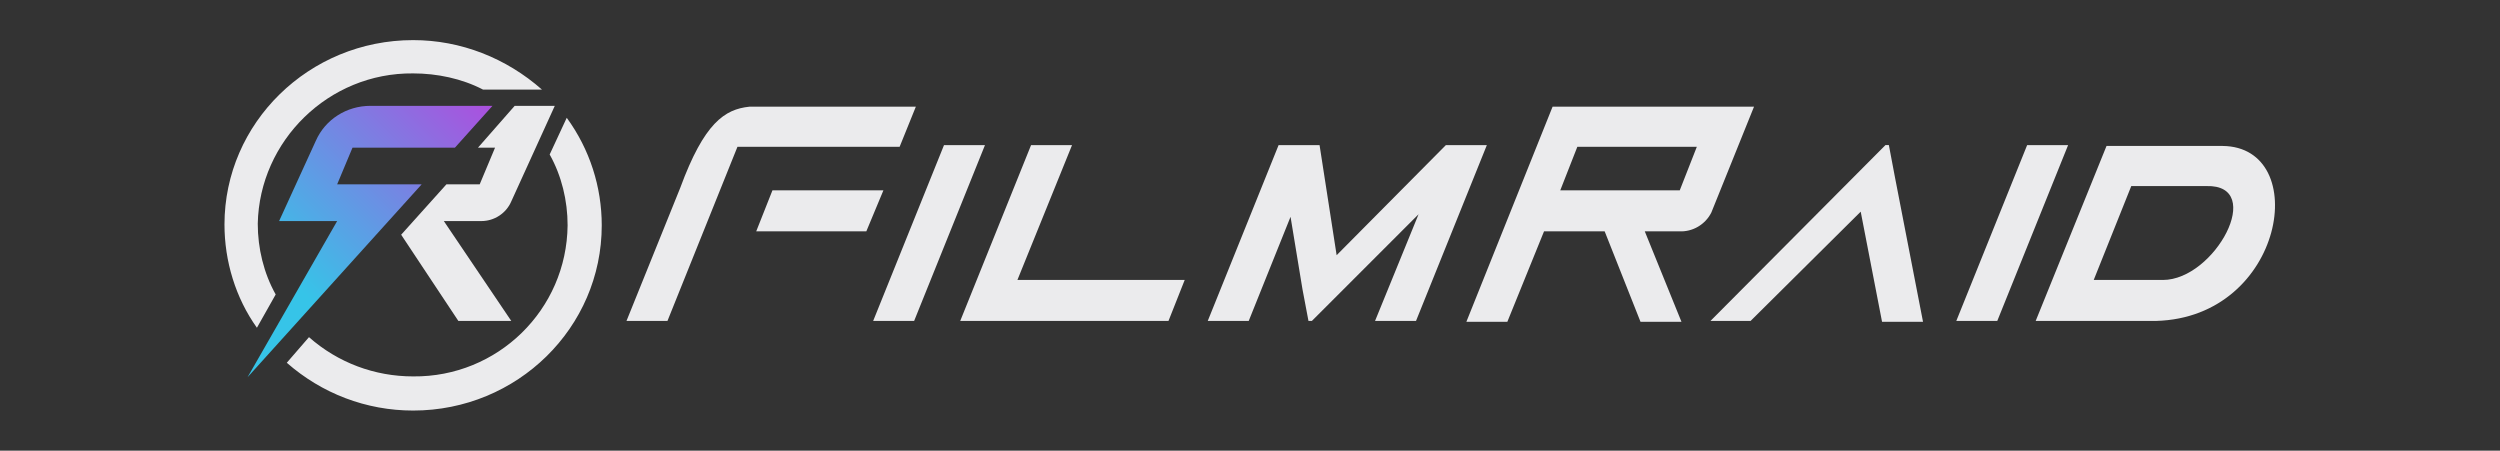 <?xml version="1.0" encoding="utf-8"?>
<!-- Generator: Adobe Illustrator 26.1.0, SVG Export Plug-In . SVG Version: 6.00 Build 0)  -->
<svg version="1.1" id="Layer_1" xmlns="http://www.w3.org/2000/svg" xmlns:xlink="http://www.w3.org/1999/xlink" x="0px" y="0px"
	 viewBox="0 0 292.9 52.8" style="enable-background:new 0 0 292.9 52.8;" xml:space="preserve">
<rect x="0" y="0" width="292.9" height="52.8" fill="#333333" stroke="none"/>
<style type="text/css">
	.st0{fill:#EBEBED;}
	.st1{fill:url(#SVGID_1_);}
</style>
<g id="Layer_2_00000106830436911977151190000004560960998336287403_">
	<g id="Layer_2-2">
		<path class="st0" d="M59.9,23.6l5.1-11.2h-4.7L56,17.3H58l-1.8,4.3h-3.9l-5.3,5.9l6.7,10.1h6.2L52,25.9h4.4
			C57.9,25.9,59.3,25,59.9,23.6z"/>
		
			<linearGradient id="SVGID_1_" gradientUnits="userSpaceOnUse" x1="23.943" y1="12.812" x2="54.208" y2="43.077" gradientTransform="matrix(1 0 0 -1 0 51.89)">
			<stop  offset="0.27" style="stop-color:#36C4E8"/>
			<stop  offset="1" style="stop-color:#AC4FDE"/>
		</linearGradient>
		<path class="st1" d="M29,44.2l20.4-22.6h-9.9l1.8-4.3h12l4.4-4.9H43.4c-2.8,0-5.3,1.6-6.4,4.1l-4.3,9.4h6.8L29,44.2z"/>
		<path class="st0" d="M48.4,8.6c2.8,0,5.7,0.6,8.2,1.9h6.9C59.3,6.8,54,4.7,48.4,4.7c-12.2,0-22.1,9.7-22.1,21.6
			c0,4.3,1.3,8.6,3.8,12.1l2.2-3.9c-1.4-2.5-2.1-5.4-2.1-8.3C30.4,16.5,38.5,8.5,48.4,8.6C48.4,8.6,48.4,8.6,48.4,8.6z"/>
		<path class="st0" d="M66.4,13.8l-2,4.3c1.4,2.5,2.1,5.4,2.1,8.3c-0.1,9.9-8.2,17.8-18.1,17.7c-4.5,0-8.8-1.6-12.2-4.6l-2.6,3
			c4.1,3.6,9.3,5.6,14.8,5.6c12.2,0,22.1-9.7,22.1-21.7C70.5,21.9,69.1,17.5,66.4,13.8z"/>
		<path class="st0" d="M110.6,17h4.8l-8.3,20.6h-4.8L110.6,17z M88.6,27.1h12.9l2-4.8H90.5L88.6,27.1z M125.6,17h-4.8l-8.3,20.6
			h24.4l1.9-4.8h-19.6L125.6,17z M252.6,37.6L252.6,37.6c-0.1,0-0.1,0-0.2,0h-13.9l8.3-20.5h13.6C270.9,17.2,267.7,37.2,252.6,37.6
			L252.6,37.6z M258.5,21.8h-8.8l-4.4,11h8.1C259.5,32.8,265.5,21.6,258.5,21.8z M88.4,12.5h-0.6c-2.9,0.3-5.3,1.9-8.1,9.5
			l-6.3,15.6h4.8l8.2-20.4h19l1.9-4.7H88.4z M222,20.7l-0.7-3.7h-0.4l-20.5,20.6h4.7L218,24.8l2.5,12.9h4.8L222,20.7L222,20.7z
			 M229.2,37.6h4.8l8.3-20.6h-4.8L229.2,37.6z M204.4,12.5h1.1l-5,12.4c-0.7,1.4-2.2,2.3-3.8,2.2h-4l4.3,10.6h-4.8l-4.2-10.6h-7.1
			l-4.3,10.6h-4.8l10.1-25.2H204.4z M198.8,17.2h-14l-2,5.1h14L198.8,17.2z M156.6,29.9l-2-12.9h-4.8l-8.3,20.6h4.8l4.9-12.2
			l1.4,8.5l0,0l0.7,3.7h0.4l12.5-12.5l-5.1,12.5h4.8l8.3-20.6h-4.8L156.6,29.9z"/>
	</g>
</g>
</svg>
